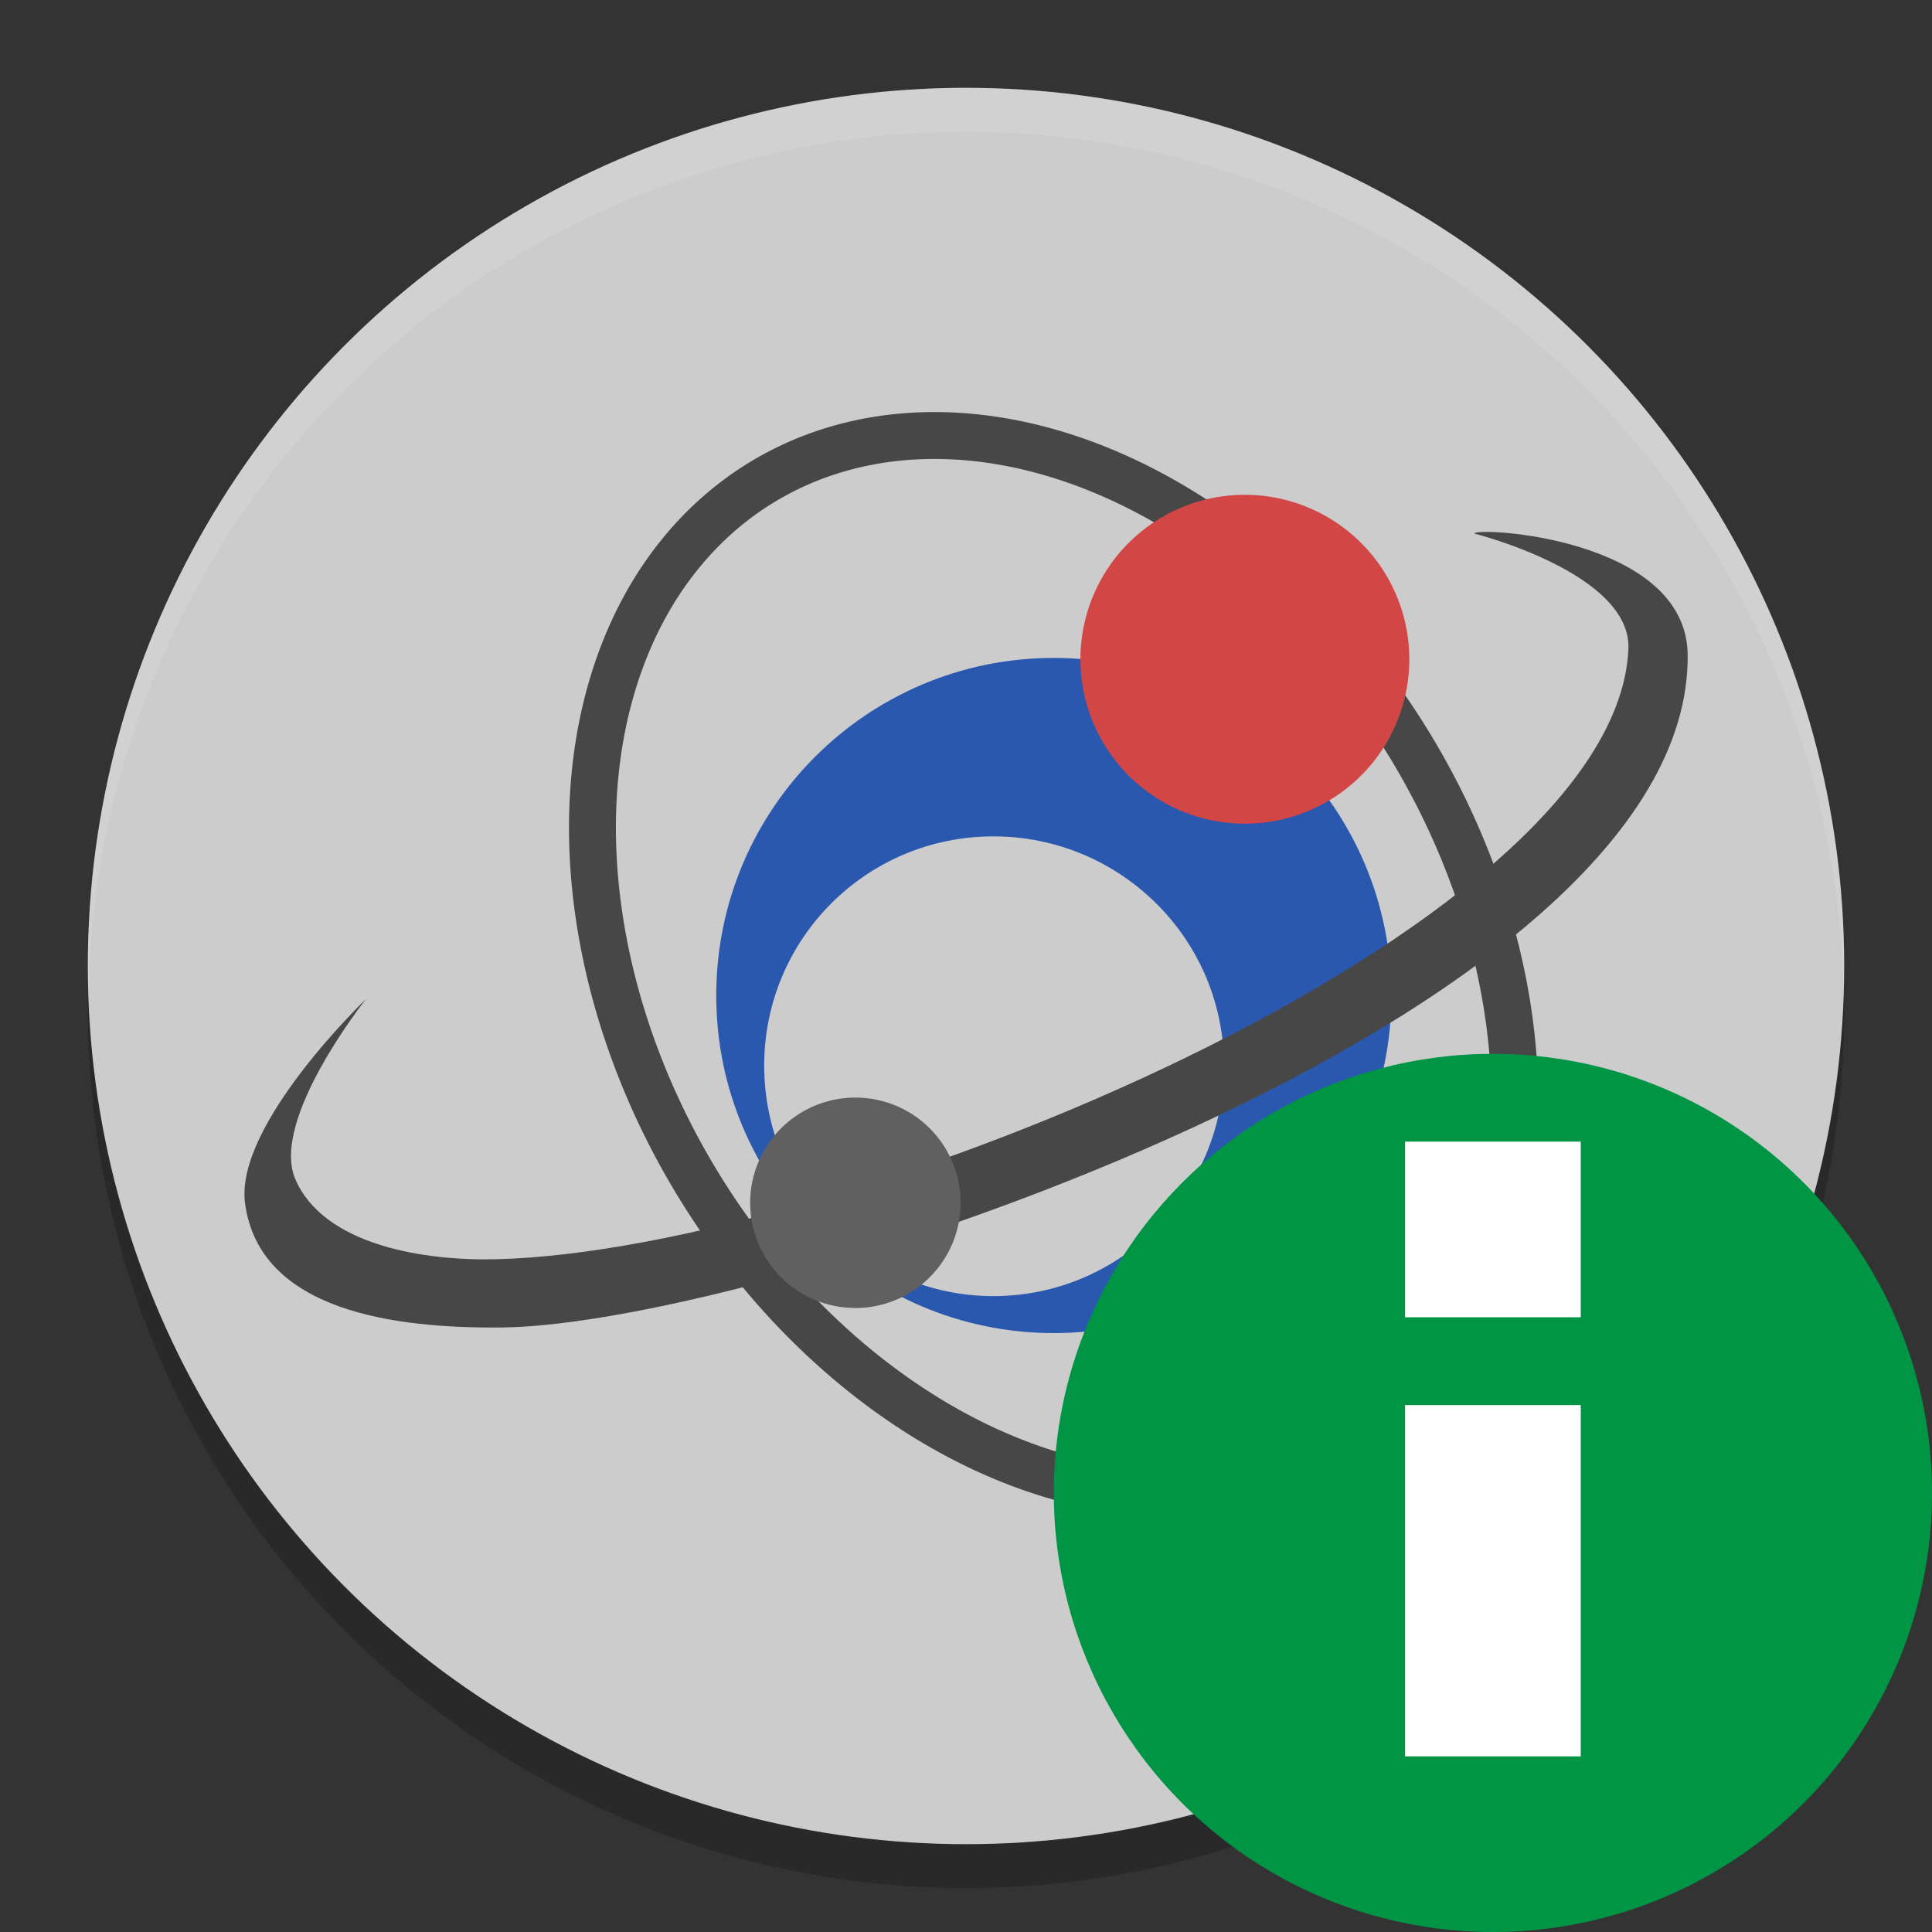 <svg xmlns="http://www.w3.org/2000/svg" width="22" height="22" version="1">
 <rect width="100%" height="100%" fill="#333333" stroke="none"/>
 <circle style="opacity:0.2" cx="11" cy="11.5" r="10"/>
 <circle style="fill:#cccccc" cx="11" cy="11" r="10"/>
 <path style="fill:none;stroke:#474747;stroke-width:0.534" d="M 16.09,8.548 A 6.417,4.761 59 0 1 7.928,13.452 6.417,4.761 59 1 1 16.09,8.548 Z"/>
 <path style="fill:#2a58ae" d="m 12,7.492 c -2.124,0 -3.844,1.72 -3.844,3.844 0,2.124 1.72,3.844 3.844,3.844 2.124,0 3.844,-1.72 3.844,-3.844 0,-2.124 -1.72,-3.844 -3.844,-3.844 z m -0.688,2.032 c 1.444,0 2.625,1.166 2.625,2.61 0,1.444 -1.181,2.625 -2.625,2.625 -1.444,0 -2.61,-1.181 -2.61,-2.625 0,-1.444 1.166,-2.61 2.61,-2.61 z"/>
 <path style="fill:#474747" d="m 4.173,11.371 c 0,0 -1.5,1.433 -1.383,2.328 0.162,1.234 1.712,1.431 2.935,1.417 2.966,-0.034 13.528,-3.5 13.493,-7.657 -0.011,-1.344 -2.429,-1.463 -2.429,-1.383 0,0 1.793,0.45 1.754,1.316 C 18.397,10.617 9.575,14.24 5.656,14.339 4.835,14.36 3.69,14.183 3.363,13.428 3.07,12.752 4.172,11.371 4.172,11.371 Z"/>
 <path style="fill:#d24646" d="m 16.048,7.507 a 1.872,1.872 0 0 1 -3.745,0 1.872,1.872 0 1 1 3.745,0 z"/>
 <path style="fill:#606060" d="m 10.938,13.731 a 1.198,1.198 0 0 1 -2.395,0 1.198,1.198 0 1 1 2.395,0 z"/>
 <circle style="fill:#009545" cx="17" cy="17" r="5"/>
 <rect style="fill:#ffffff" width="2" height="4" x="16" y="16"/>
 <rect style="fill:#ffffff" width="2" height="2" x="16" y="13"/>
 <path style="opacity:0.1;fill:#ffffff" d="M 11,1 A 10,10 0 0 0 1,11 10,10 0 0 0 1.01,11.293 10,10 0 0 1 11,1.5 10,10 0 0 1 20.99,11.207 10,10 0 0 0 21,11 10,10 0 0 0 11,1 Z"/>
</svg>
